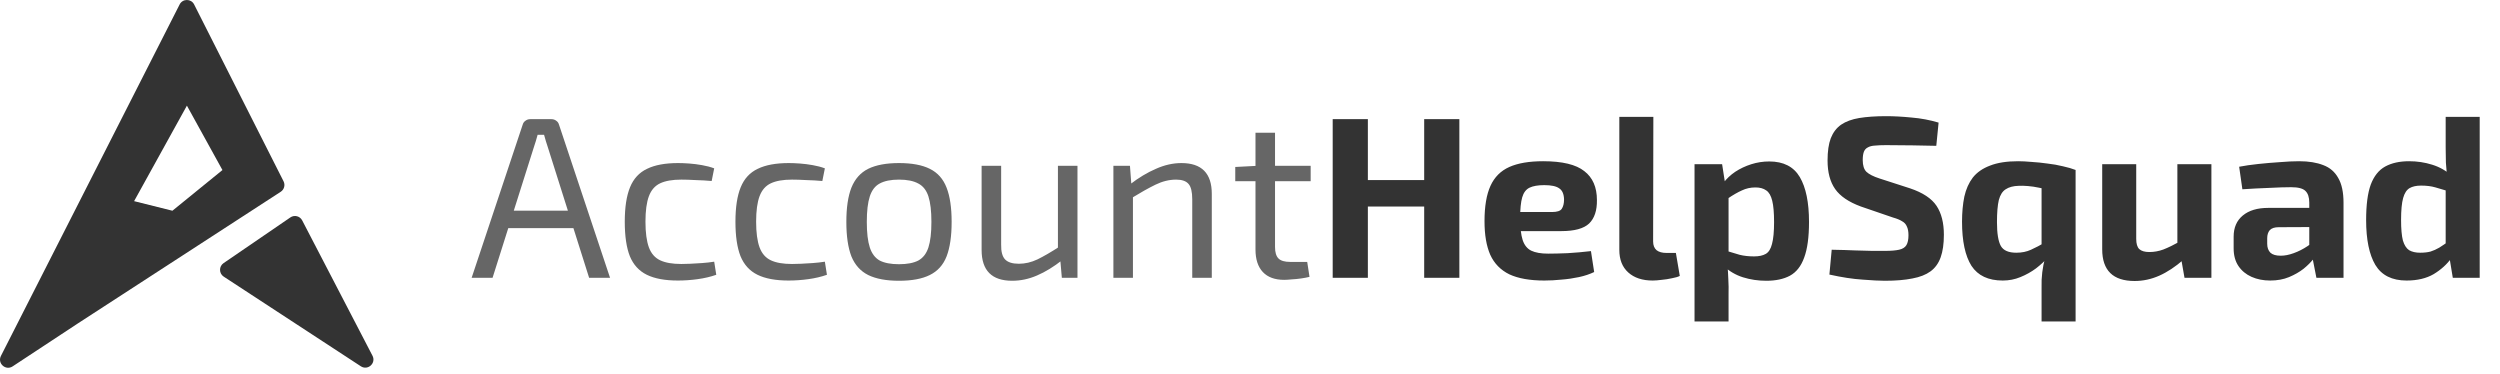 <svg width="261" height="39" viewBox="0 0 261 39" fill="none" xmlns="http://www.w3.org/2000/svg">
<path fill-rule="evenodd" clip-rule="evenodd" d="M18.755 0.464L0.097 37.158C-0.297 37.933 0.592 38.729 1.319 38.25L8.152 33.75L29.308 20.022C29.671 19.786 29.798 19.315 29.603 18.928L20.267 0.465C19.954 -0.154 19.07 -0.155 18.755 0.464ZM23.341 27.47L30.315 22.698C30.735 22.411 31.312 22.556 31.547 23.007L38.888 37.139C39.29 37.913 38.402 38.717 37.672 38.24L23.356 28.88C22.851 28.549 22.843 27.811 23.341 27.47ZM19.513 11.029L14 21L16 21.5L18 22L23.223 17.753L19.513 11.029Z" fill="#333333"/>
<path d="M57.568 12.44C57.76 12.44 57.928 12.496 58.072 12.608C58.216 12.704 58.312 12.84 58.36 13.016L63.688 29H61.504L57.208 15.416C57.144 15.192 57.072 14.968 56.992 14.744C56.928 14.504 56.864 14.28 56.8 14.072H56.128C56.064 14.28 56 14.504 55.936 14.744C55.872 14.968 55.8 15.192 55.72 15.416L51.424 29H49.24L54.568 13.016C54.616 12.84 54.712 12.704 54.856 12.608C55 12.496 55.168 12.44 55.36 12.44H57.568ZM60.64 21.992V23.816H52.24V21.992H60.64ZM70.794 17.024C71.146 17.024 71.538 17.04 71.97 17.072C72.402 17.104 72.842 17.16 73.29 17.24C73.754 17.32 74.178 17.432 74.562 17.576L74.298 18.896C73.77 18.848 73.21 18.816 72.618 18.8C72.042 18.768 71.546 18.752 71.13 18.752C70.202 18.752 69.466 18.88 68.922 19.136C68.378 19.392 67.986 19.84 67.746 20.48C67.506 21.12 67.386 22.008 67.386 23.144C67.386 24.28 67.506 25.176 67.746 25.832C67.986 26.472 68.378 26.92 68.922 27.176C69.466 27.432 70.202 27.56 71.13 27.56C71.37 27.56 71.682 27.552 72.066 27.536C72.45 27.52 72.858 27.496 73.29 27.464C73.738 27.432 74.162 27.384 74.562 27.32L74.778 28.688C74.186 28.896 73.538 29.048 72.834 29.144C72.146 29.24 71.458 29.288 70.77 29.288C69.426 29.288 68.346 29.088 67.53 28.688C66.714 28.288 66.122 27.64 65.754 26.744C65.402 25.848 65.226 24.648 65.226 23.144C65.226 21.64 65.41 20.44 65.778 19.544C66.146 18.648 66.738 18.008 67.554 17.624C68.37 17.224 69.45 17.024 70.794 17.024ZM82.348 17.024C82.7 17.024 83.092 17.04 83.524 17.072C83.956 17.104 84.396 17.16 84.844 17.24C85.308 17.32 85.732 17.432 86.116 17.576L85.852 18.896C85.324 18.848 84.764 18.816 84.172 18.8C83.596 18.768 83.1 18.752 82.684 18.752C81.756 18.752 81.02 18.88 80.476 19.136C79.932 19.392 79.54 19.84 79.3 20.48C79.06 21.12 78.94 22.008 78.94 23.144C78.94 24.28 79.06 25.176 79.3 25.832C79.54 26.472 79.932 26.92 80.476 27.176C81.02 27.432 81.756 27.56 82.684 27.56C82.924 27.56 83.236 27.552 83.62 27.536C84.004 27.52 84.412 27.496 84.844 27.464C85.292 27.432 85.716 27.384 86.116 27.32L86.332 28.688C85.74 28.896 85.092 29.048 84.388 29.144C83.7 29.24 83.012 29.288 82.324 29.288C80.98 29.288 79.9 29.088 79.084 28.688C78.268 28.288 77.676 27.64 77.308 26.744C76.956 25.848 76.78 24.648 76.78 23.144C76.78 21.64 76.964 20.44 77.332 19.544C77.7 18.648 78.292 18.008 79.108 17.624C79.924 17.224 81.004 17.024 82.348 17.024ZM93.855 17.024C95.199 17.024 96.271 17.224 97.071 17.624C97.887 18.024 98.471 18.68 98.823 19.592C99.175 20.488 99.351 21.68 99.351 23.168C99.351 24.656 99.175 25.856 98.823 26.768C98.471 27.664 97.887 28.312 97.071 28.712C96.271 29.112 95.199 29.312 93.855 29.312C92.527 29.312 91.455 29.112 90.639 28.712C89.839 28.312 89.255 27.664 88.887 26.768C88.535 25.856 88.359 24.656 88.359 23.168C88.359 21.68 88.535 20.488 88.887 19.592C89.255 18.68 89.839 18.024 90.639 17.624C91.455 17.224 92.527 17.024 93.855 17.024ZM93.855 18.752C93.007 18.752 92.335 18.888 91.839 19.16C91.359 19.416 91.015 19.864 90.807 20.504C90.599 21.144 90.495 22.032 90.495 23.168C90.495 24.304 90.599 25.192 90.807 25.832C91.015 26.472 91.359 26.928 91.839 27.2C92.335 27.456 93.007 27.584 93.855 27.584C94.703 27.584 95.375 27.456 95.871 27.2C96.367 26.928 96.719 26.472 96.927 25.832C97.135 25.192 97.239 24.304 97.239 23.168C97.239 22.032 97.135 21.144 96.927 20.504C96.719 19.864 96.367 19.416 95.871 19.16C95.375 18.888 94.703 18.752 93.855 18.752ZM104.52 17.312V25.52C104.504 26.256 104.64 26.776 104.928 27.08C105.216 27.384 105.696 27.536 106.368 27.536C107.024 27.536 107.672 27.384 108.312 27.08C108.968 26.76 109.752 26.304 110.664 25.712L110.928 27.128C110.016 27.848 109.128 28.392 108.264 28.76C107.416 29.128 106.552 29.312 105.672 29.312C103.544 29.312 102.48 28.24 102.48 26.096V17.312H104.52ZM112.488 17.312V29H110.856L110.664 26.792L110.448 26.432V17.312H112.488ZM123.343 17.024C125.455 17.024 126.511 18.096 126.511 20.24V29H124.471V20.816C124.471 20.032 124.343 19.496 124.087 19.208C123.831 18.904 123.399 18.752 122.791 18.752C122.071 18.752 121.351 18.928 120.631 19.28C119.911 19.632 119.055 20.112 118.063 20.72L117.967 19.256C118.879 18.552 119.783 18.008 120.679 17.624C121.575 17.224 122.463 17.024 123.343 17.024ZM117.967 17.312L118.135 19.544L118.279 19.904V29H116.239V17.312H117.967ZM133.113 13.856V25.784C133.113 26.344 133.233 26.744 133.473 26.984C133.713 27.224 134.121 27.344 134.697 27.344H136.473L136.713 28.904C136.457 28.968 136.161 29.024 135.825 29.072C135.489 29.12 135.161 29.152 134.841 29.168C134.521 29.2 134.265 29.216 134.073 29.216C133.097 29.216 132.353 28.944 131.84 28.4C131.329 27.856 131.073 27.072 131.073 26.048V13.856H133.113ZM136.833 17.312V18.92H128.961V17.432L131.265 17.312H136.833Z" fill="#666666"/>
<path d="M142.805 12.44V29H139.133V12.44H142.805ZM148.949 18.8V21.56H142.613V18.8H148.949ZM152.357 12.44V29H148.685V12.44H152.357ZM161.103 16.832C163.103 16.832 164.535 17.176 165.399 17.864C166.279 18.536 166.719 19.544 166.719 20.888C166.735 21.976 166.463 22.792 165.903 23.336C165.343 23.864 164.375 24.128 162.999 24.128H156.375V22.136H162.015C162.559 22.136 162.903 22.024 163.047 21.8C163.207 21.56 163.287 21.232 163.287 20.816C163.271 20.256 163.103 19.872 162.783 19.664C162.479 19.44 161.959 19.328 161.223 19.328C160.567 19.328 160.055 19.416 159.687 19.592C159.319 19.768 159.063 20.104 158.919 20.6C158.775 21.096 158.703 21.816 158.703 22.76C158.703 23.752 158.791 24.52 158.967 25.064C159.143 25.592 159.439 25.96 159.855 26.168C160.287 26.376 160.879 26.48 161.631 26.48C162.175 26.48 162.847 26.464 163.647 26.432C164.463 26.384 165.279 26.312 166.095 26.216L166.431 28.4C165.967 28.624 165.439 28.8 164.847 28.928C164.255 29.056 163.647 29.144 163.023 29.192C162.399 29.256 161.799 29.288 161.223 29.288C159.719 29.288 158.503 29.072 157.575 28.64C156.663 28.192 155.999 27.512 155.583 26.6C155.183 25.688 154.983 24.52 154.983 23.096C154.983 21.544 155.191 20.312 155.607 19.4C156.023 18.488 156.679 17.832 157.575 17.432C158.471 17.032 159.647 16.832 161.103 16.832ZM172.61 12.2L172.586 25.208C172.586 25.608 172.706 25.912 172.946 26.12C173.186 26.312 173.538 26.408 174.002 26.408H174.962L175.37 28.808C175.178 28.904 174.906 28.984 174.554 29.048C174.202 29.128 173.842 29.184 173.474 29.216C173.106 29.264 172.794 29.288 172.538 29.288C171.466 29.288 170.618 29.008 169.994 28.448C169.37 27.888 169.058 27.104 169.058 26.096V12.2H172.61ZM184.709 16.856C186.197 16.856 187.261 17.4 187.901 18.488C188.541 19.576 188.861 21.136 188.861 23.168C188.861 24.752 188.693 25.992 188.357 26.888C188.037 27.784 187.541 28.416 186.869 28.784C186.213 29.136 185.389 29.312 184.397 29.312C183.549 29.312 182.741 29.192 181.973 28.952C181.205 28.712 180.525 28.312 179.933 27.752L180.173 26.168C180.701 26.328 181.181 26.472 181.613 26.6C182.061 26.712 182.565 26.768 183.125 26.768C183.637 26.768 184.045 26.68 184.349 26.504C184.653 26.328 184.869 25.984 184.997 25.472C185.141 24.944 185.213 24.184 185.213 23.192C185.213 22.216 185.149 21.472 185.021 20.96C184.893 20.432 184.685 20.072 184.397 19.88C184.109 19.672 183.733 19.568 183.269 19.568C182.757 19.568 182.285 19.672 181.853 19.88C181.421 20.072 180.933 20.352 180.389 20.72L179.933 19.088C180.253 18.656 180.661 18.272 181.157 17.936C181.669 17.6 182.229 17.336 182.837 17.144C183.445 16.952 184.069 16.856 184.709 16.856ZM179.789 17.144L180.125 19.304L180.461 19.664V27.368L180.341 27.656C180.389 28.136 180.421 28.632 180.437 29.144C180.469 29.672 180.477 30.192 180.461 30.704V33.56H176.909V17.144H179.789ZM196.917 12.128C197.733 12.128 198.621 12.176 199.581 12.272C200.541 12.352 201.477 12.528 202.389 12.8L202.149 15.224C201.445 15.208 200.621 15.192 199.677 15.176C198.733 15.16 197.805 15.152 196.893 15.152C196.445 15.152 196.061 15.168 195.741 15.2C195.437 15.216 195.189 15.28 194.997 15.392C194.805 15.488 194.669 15.64 194.589 15.848C194.509 16.056 194.469 16.344 194.469 16.712C194.469 17.272 194.597 17.68 194.853 17.936C195.125 18.192 195.581 18.424 196.221 18.632L199.413 19.664C200.741 20.112 201.661 20.72 202.173 21.488C202.685 22.256 202.941 23.264 202.941 24.512C202.941 25.456 202.829 26.24 202.605 26.864C202.381 27.488 202.029 27.976 201.549 28.328C201.069 28.68 200.437 28.928 199.653 29.072C198.869 29.232 197.909 29.312 196.773 29.312C196.229 29.312 195.453 29.272 194.445 29.192C193.437 29.128 192.285 28.952 190.989 28.664L191.229 26.072C192.173 26.088 192.989 26.112 193.677 26.144C194.381 26.16 194.981 26.176 195.477 26.192C195.973 26.192 196.405 26.192 196.773 26.192C197.413 26.192 197.909 26.152 198.261 26.072C198.629 25.992 198.885 25.832 199.029 25.592C199.173 25.352 199.245 25.008 199.245 24.56C199.245 24.176 199.189 23.872 199.077 23.648C198.981 23.408 198.813 23.224 198.573 23.096C198.349 22.952 198.037 22.824 197.637 22.712L194.277 21.56C193.013 21.096 192.117 20.488 191.589 19.736C191.061 18.984 190.797 17.992 190.797 16.76C190.797 15.8 190.909 15.024 191.133 14.432C191.373 13.824 191.733 13.352 192.213 13.016C192.709 12.68 193.341 12.448 194.109 12.32C194.893 12.192 195.829 12.128 196.917 12.128ZM210.692 16.832C211.092 16.832 211.556 16.856 212.084 16.904C212.628 16.936 213.18 16.992 213.74 17.072C214.316 17.136 214.86 17.232 215.372 17.36C215.884 17.472 216.324 17.6 216.692 17.744L213.836 19.832C213.564 19.736 213.236 19.656 212.852 19.592C212.484 19.512 212.108 19.456 211.724 19.424C211.356 19.392 211.028 19.384 210.74 19.4C210.18 19.416 209.732 19.536 209.396 19.76C209.06 19.968 208.82 20.344 208.676 20.888C208.548 21.432 208.484 22.2 208.484 23.192C208.484 24.376 208.62 25.208 208.892 25.688C209.164 26.152 209.7 26.384 210.5 26.384C211.076 26.384 211.588 26.28 212.036 26.072C212.5 25.864 213.004 25.6 213.548 25.28L213.86 26.816C213.492 27.232 213.06 27.632 212.564 28.016C212.068 28.384 211.524 28.688 210.932 28.928C210.356 29.168 209.74 29.288 209.084 29.288C207.58 29.288 206.492 28.776 205.82 27.752C205.164 26.712 204.836 25.176 204.836 23.144C204.836 22.184 204.916 21.312 205.076 20.528C205.252 19.744 205.548 19.08 205.964 18.536C206.396 17.992 206.996 17.576 207.764 17.288C208.532 16.984 209.508 16.832 210.692 16.832ZM213.14 17.6L216.692 17.744V33.56H213.14V30.008C213.124 29.464 213.148 28.936 213.212 28.424C213.276 27.912 213.372 27.424 213.5 26.96L213.14 26.648V17.6ZM223.022 17.144V24.944C223.022 25.44 223.126 25.792 223.334 26C223.558 26.208 223.91 26.312 224.39 26.312C224.886 26.312 225.374 26.224 225.854 26.048C226.35 25.856 226.958 25.56 227.678 25.16L227.966 27.104C227.102 27.856 226.254 28.416 225.422 28.784C224.59 29.152 223.734 29.336 222.854 29.336C220.598 29.336 219.47 28.232 219.47 26.024V17.144H223.022ZM230.87 17.144V29H228.062L227.654 26.672L227.318 26.336V17.144H230.87ZM240.032 16.832C241.024 16.832 241.864 16.968 242.552 17.24C243.24 17.496 243.76 17.944 244.112 18.584C244.48 19.208 244.664 20.072 244.664 21.176V29H241.832L241.328 26.432L241.088 26.072V21.152C241.088 20.592 240.952 20.184 240.68 19.928C240.424 19.672 239.928 19.544 239.192 19.544C238.584 19.544 237.824 19.568 236.912 19.616C236 19.648 235.064 19.696 234.104 19.76L233.768 17.408C234.344 17.296 235.008 17.2 235.76 17.12C236.512 17.04 237.264 16.976 238.016 16.928C238.768 16.864 239.44 16.832 240.032 16.832ZM243.2 21.704L243.176 23.696L237.896 23.72C237.464 23.72 237.152 23.824 236.96 24.032C236.784 24.24 236.696 24.52 236.696 24.872V25.448C236.696 25.848 236.808 26.16 237.032 26.384C237.256 26.592 237.616 26.696 238.112 26.696C238.528 26.696 238.976 26.608 239.456 26.432C239.952 26.256 240.44 26.008 240.92 25.688C241.4 25.368 241.824 24.992 242.192 24.56V26.096C242.048 26.336 241.832 26.64 241.544 27.008C241.272 27.36 240.92 27.712 240.488 28.064C240.056 28.4 239.552 28.688 238.976 28.928C238.4 29.168 237.744 29.288 237.008 29.288C236.288 29.288 235.64 29.16 235.064 28.904C234.488 28.648 234.032 28.272 233.696 27.776C233.36 27.28 233.192 26.664 233.192 25.928V24.704C233.192 23.76 233.512 23.024 234.152 22.496C234.792 21.968 235.672 21.704 236.792 21.704H243.2ZM251.512 16.832C252.344 16.832 253.144 16.952 253.912 17.192C254.696 17.432 255.384 17.824 255.976 18.368L255.736 20C255.192 19.84 254.704 19.696 254.272 19.568C253.84 19.44 253.336 19.376 252.76 19.376C252.264 19.376 251.864 19.464 251.56 19.64C251.256 19.816 251.032 20.16 250.888 20.672C250.744 21.184 250.672 21.944 250.672 22.952C250.672 23.896 250.736 24.616 250.864 25.112C251.008 25.592 251.224 25.928 251.512 26.12C251.816 26.296 252.2 26.384 252.664 26.384C253.08 26.384 253.44 26.344 253.744 26.264C254.048 26.168 254.352 26.032 254.656 25.856C254.96 25.664 255.304 25.432 255.688 25.16L255.952 26.912C255.472 27.584 254.848 28.152 254.08 28.616C253.312 29.064 252.368 29.288 251.248 29.288C249.728 29.288 248.64 28.744 247.984 27.656C247.344 26.568 247.024 25.008 247.024 22.976C247.024 21.392 247.184 20.16 247.504 19.28C247.84 18.384 248.344 17.752 249.016 17.384C249.688 17.016 250.52 16.832 251.512 16.832ZM258.88 12.2V29H256.072L255.712 26.816L255.328 26.552V18.776L255.472 18.464C255.424 17.968 255.384 17.472 255.352 16.976C255.336 16.464 255.328 15.944 255.328 15.416V12.2H258.88Z" fill="#333333"/>
</svg>
